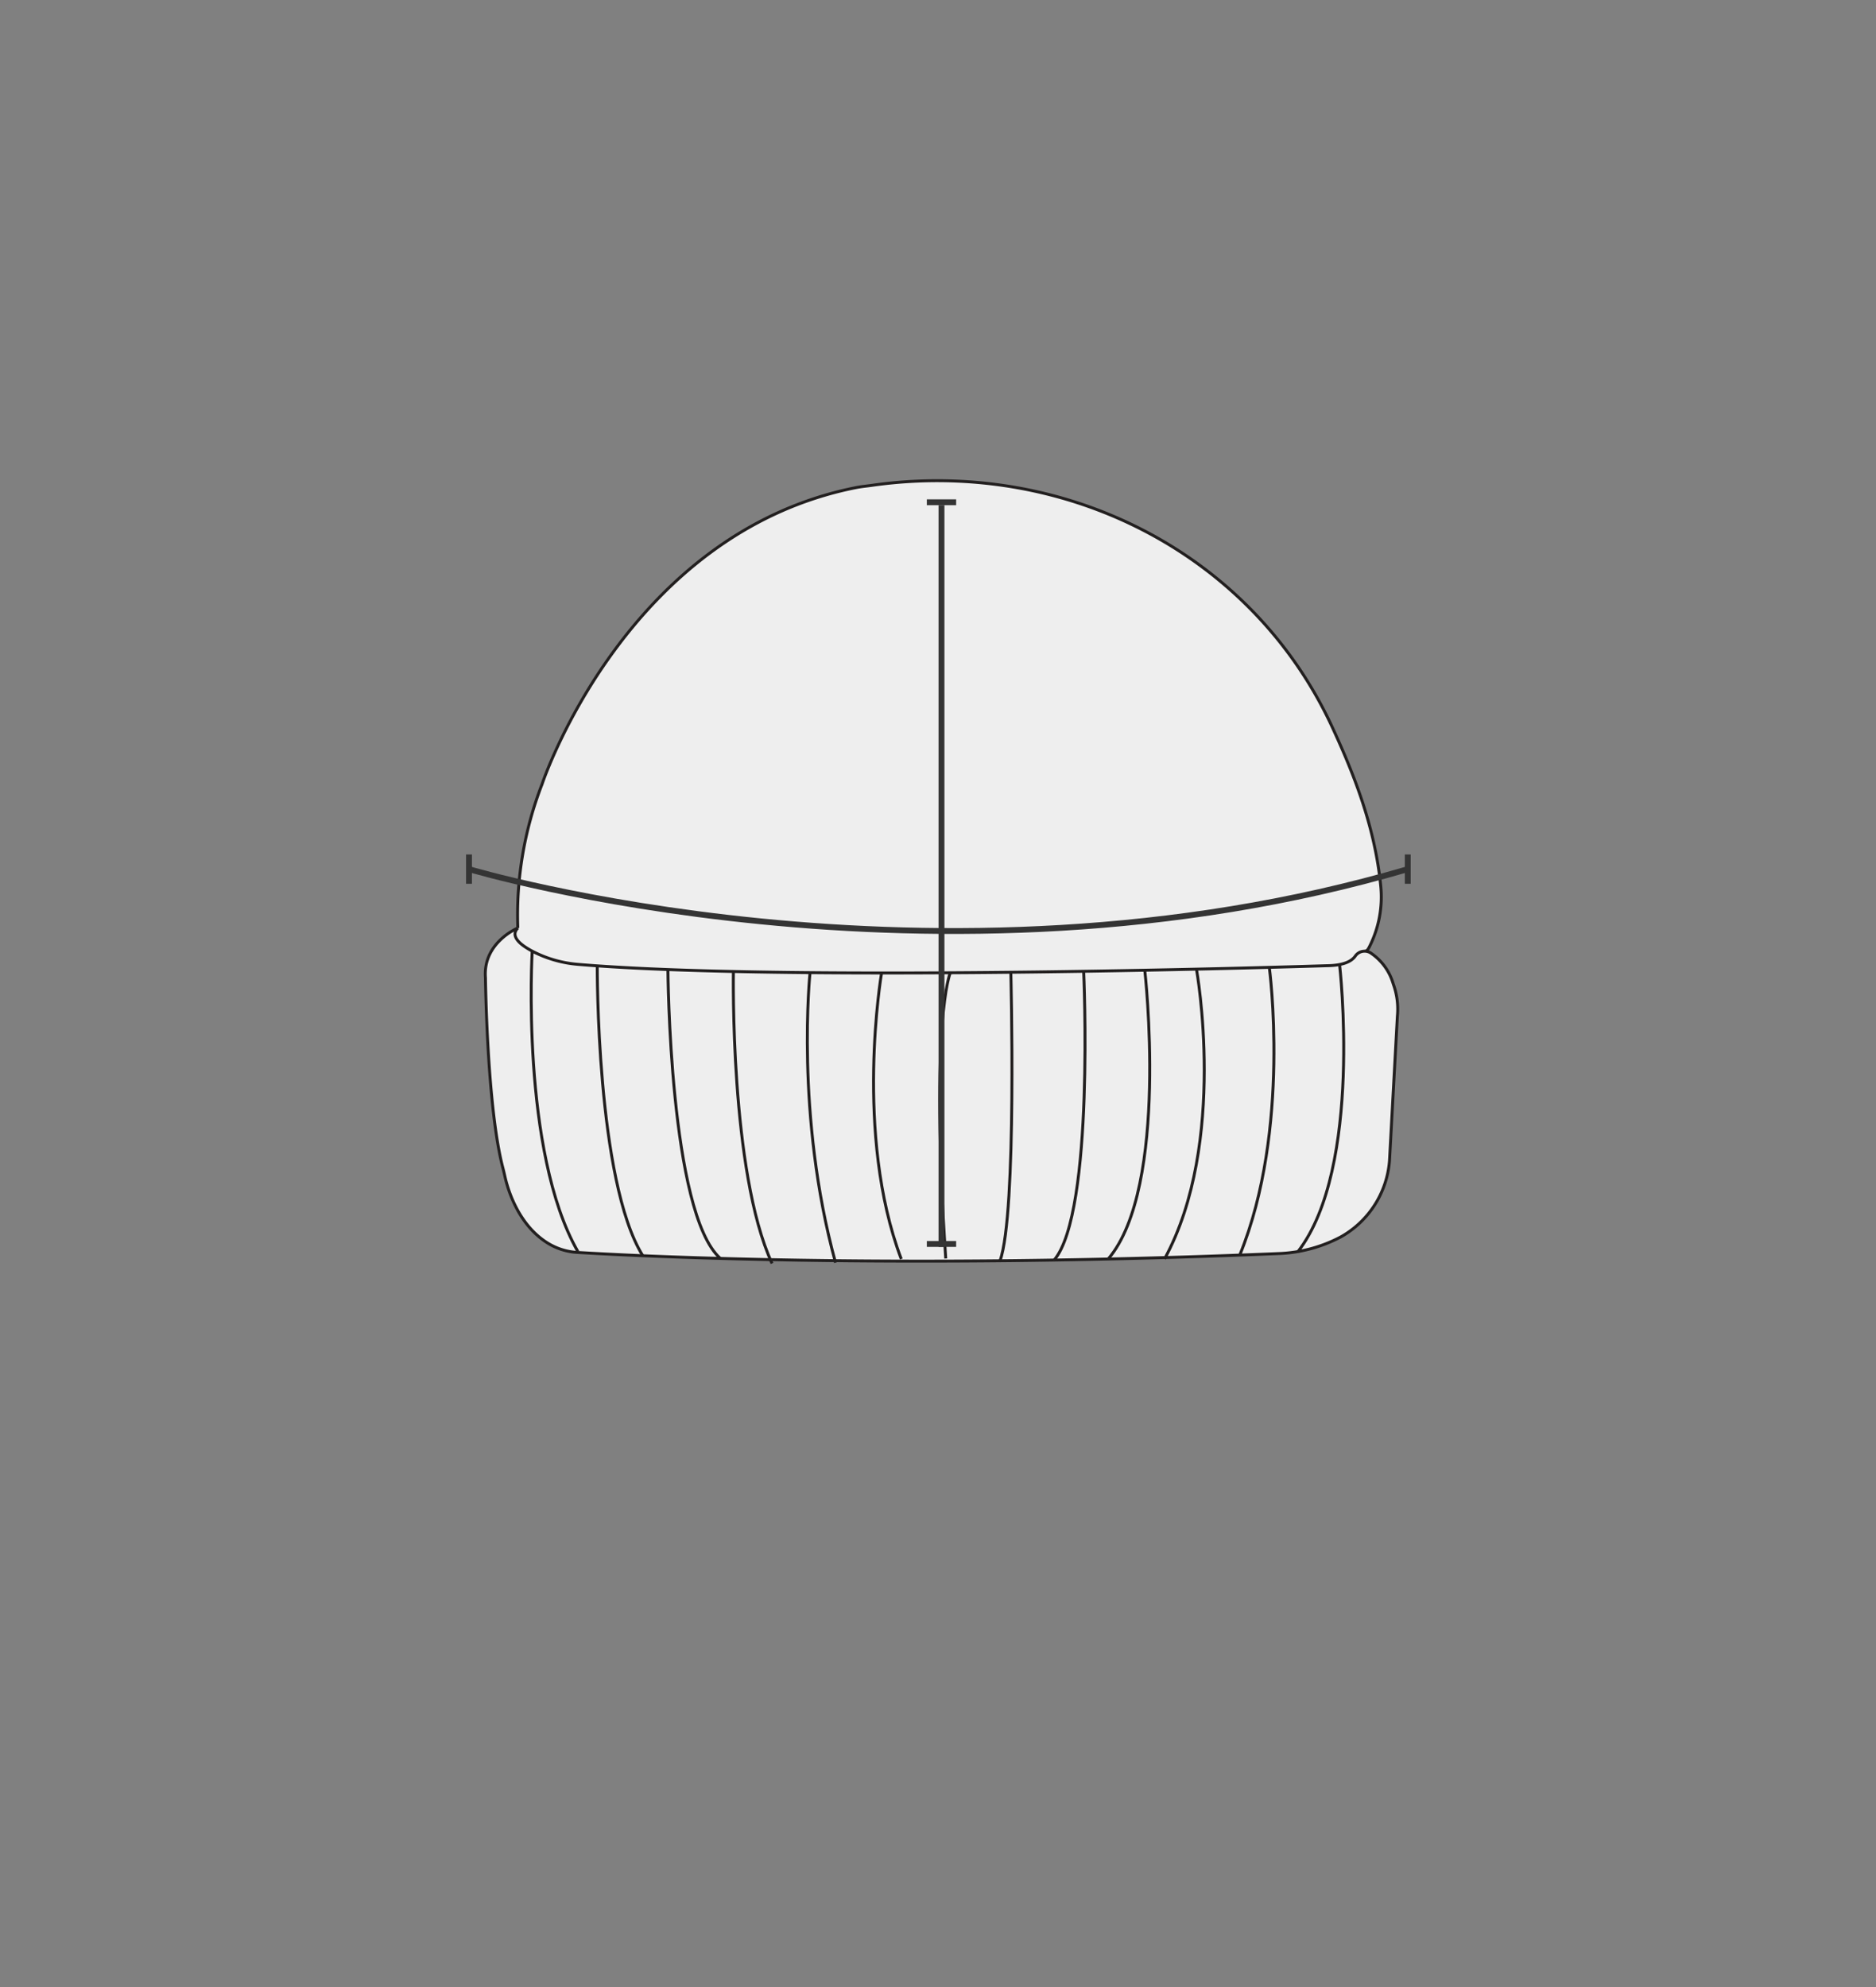 <svg xmlns="http://www.w3.org/2000/svg" width="320" height="339" viewBox="0 0 320 339">
  <rect x="0" y="0" width="320" height="339" fill="#808080" stroke="none"/>
  <g id="그룹_8002" data-name="그룹 8002" transform="translate(-20 -917)">
    <rect id="사각형_2301" data-name="사각형 2301" width="320" height="339" transform="translate(20 917)" fill="none"/>
    <g id="그룹_7894" data-name="그룹 7894" transform="translate(17534.004 -9363.324)">
      <g id="그룹_7892" data-name="그룹 7892" transform="translate(-26095.18 6553.054)">
        <path id="패스_7181" data-name="패스 7181" d="M8675.5,3993.386l145.992,3.824-2.449,5.427-94.966,5.9-48.6-7.06-1.653-4.392,1.986-1.626Z" transform="translate(-5.908 -110.293)" fill="#eee"/>
        <path id="패스_7182" data-name="패스 7182" d="M8677.684,3885.573a61.7,61.7,0,0,1,4.129-24.517s14.2-42.873,53.668-50.63c.848-.166,1.713-.238,2.566-.361.291-.042.622-.088.99-.135,32.354-4.19,63.906,11.8,77.586,41.415,3.639,7.881,7.255,16.932,8.252,27.033a18.806,18.806,0,0,1-1.93,10.392c-.256.5-.5.844-.861.758" transform="translate(-8.181 -0.001)" fill="#eee" stroke="#221f1f" stroke-miterlimit="10" stroke-width="0.5"/>
        <path id="패스_7183" data-name="패스 7183" d="M8669.5,3999.571s-5.986,2.475-5.517,8.484c0,0,.257,22.219,3,32.551.118.447.222.9.322,1.347.461,2.082,2.3,8.608,7.809,11.66a10.715,10.715,0,0,0,4.546,1.292c8.593.531,53.467,2.95,119.536.2a24.551,24.551,0,0,0,10.7-2.851c.18-.1.361-.207.541-.316a16.35,16.35,0,0,0,7.751-12.63l1.347-24.7a12.531,12.531,0,0,0-.7-5.486,9.541,9.541,0,0,0-3.835-5.284,1.939,1.939,0,0,0-2.636.5c-.541.809-1.836,1.625-4.842,1.66,0,0-90.211,2.932-127.671-.22a20.455,20.455,0,0,1-7.74-2.184c-2.168-1.128-3.989-2.61-2.6-4.03" transform="translate(0 -113.998)" fill="#eee" stroke="#221f1f" stroke-miterlimit="10" stroke-width="0.5"/>
        <path id="패스_7184" data-name="패스 7184" d="M8683.645,4009.5s-2.014,34.107,7.807,51.237" transform="translate(-11.69 -119.947)" fill="#eee" stroke="#221f1f" stroke-miterlimit="10" stroke-width="0.5"/>
        <path id="패스_7185" data-name="패스 7185" d="M8711.58,4015.684s-.173,36.706,7.768,49.439" transform="translate(-28.527 -123.65)" fill="#eee" stroke="#221f1f" stroke-miterlimit="10" stroke-width="0.5"/>
        <path id="패스_7186" data-name="패스 7186" d="M8741.643,4017.259s.247,41.57,8.942,49.27" transform="translate(-46.535 -124.594)" fill="#eee" stroke="#221f1f" stroke-miterlimit="10" stroke-width="0.5"/>
        <path id="패스_7187" data-name="패스 7187" d="M8769.481,4018.08s-.609,34.2,6.588,49.79" transform="translate(-63.204 -125.086)" fill="#eee" stroke="#221f1f" stroke-miterlimit="10" stroke-width="0.5"/>
        <path id="패스_7188" data-name="패스 7188" d="M9016.733,4015.116s4.024,34.658-7.126,49" transform="translate(-207.057 -123.31)" fill="#eee" stroke="#221f1f" stroke-miterlimit="10" stroke-width="0.5"/>
        <path id="패스_7189" data-name="패스 7189" d="M8989.949,4016.327s3.735,27.6-5.042,49.078" transform="translate(-192.26 -124.036)" fill="#eee" stroke="#221f1f" stroke-miterlimit="10" stroke-width="0.5"/>
        <path id="패스_7190" data-name="패스 7190" d="M8958.363,4017.086s5.356,29.614-5.444,49.419" transform="translate(-173.098 -124.49)" fill="#eee" stroke="#221f1f" stroke-miterlimit="10" stroke-width="0.5"/>
        <path id="패스_7191" data-name="패스 7191" d="M8935.17,4017.545s4.236,36.99-6.249,49.26" transform="translate(-158.722 -124.765)" fill="#eee" stroke="#221f1f" stroke-miterlimit="10" stroke-width="0.5"/>
        <path id="패스_7192" data-name="패스 7192" d="M8801.4,4018.571s-2.561,24.252,4.347,49.469" transform="translate(-82.051 -125.38)" fill="#eee" stroke="#221f1f" stroke-miterlimit="10" stroke-width="0.5"/>
        <path id="패스_7193" data-name="패스 7193" d="M8830.483,4018.831s-4.7,27.449,3.367,48.738" transform="translate(-98.941 -125.536)" fill="#eee" stroke="#221f1f" stroke-miterlimit="10" stroke-width="0.5"/>
        <path id="패스_7194" data-name="패스 7194" d="M8910.967,4018s1.879,41.136-5.046,49.269" transform="translate(-144.944 -125.038)" fill="#eee" stroke="#221f1f" stroke-miterlimit="10" stroke-width="0.5"/>
        <path id="패스_7195" data-name="패스 7195" d="M8859.058,4018.653s-3.471,8.124-.767,48.722" transform="translate(-115.795 -125.429)" fill="#eee" stroke="#221f1f" stroke-miterlimit="10" stroke-width="0.5"/>
        <path id="패스_7196" data-name="패스 7196" d="M8884.765,4018.41s1.073,41.124-1.842,49.21" transform="translate(-131.167 -125.284)" fill="#eee" stroke="#221f1f" stroke-miterlimit="10" stroke-width="0.5"/>
      </g>
      <g id="그룹_7893" data-name="그룹 7893" transform="translate(72.166 200.646)">
        <line id="선_2775" data-name="선 2775" y2="5" transform="translate(-17506.17 10225.436)" fill="none" stroke="#343434" stroke-width="1"/>
        <line id="선_2820" data-name="선 2820" y2="5" transform="translate(-17346.039 10225.436)" fill="none" stroke="#343434" stroke-width="1"/>
        <path id="패스_7180" data-name="패스 7180" d="M-19503.633,10468.324s79.342,23.751,160.131,0" transform="translate(1997.463 -240.389)" fill="none" stroke="#343434" stroke-width="1"/>
      </g>
      <g id="그룹_7808" data-name="그룹 7808" transform="translate(146.092 7256)">
        <line id="선_2771" data-name="선 2771" y2="126.516" transform="translate(-17499.5 3110.5)" fill="none" stroke="#343434" stroke-width="1"/>
        <line id="선_2772" data-name="선 2772" y2="5" transform="translate(-17497 3110) rotate(90)" fill="none" stroke="#343434" stroke-width="1"/>
        <line id="선_2773" data-name="선 2773" y2="5" transform="translate(-17497 3236.516) rotate(90)" fill="none" stroke="#343434" stroke-width="1"/>
      </g>
    </g>
  </g>
</svg>
